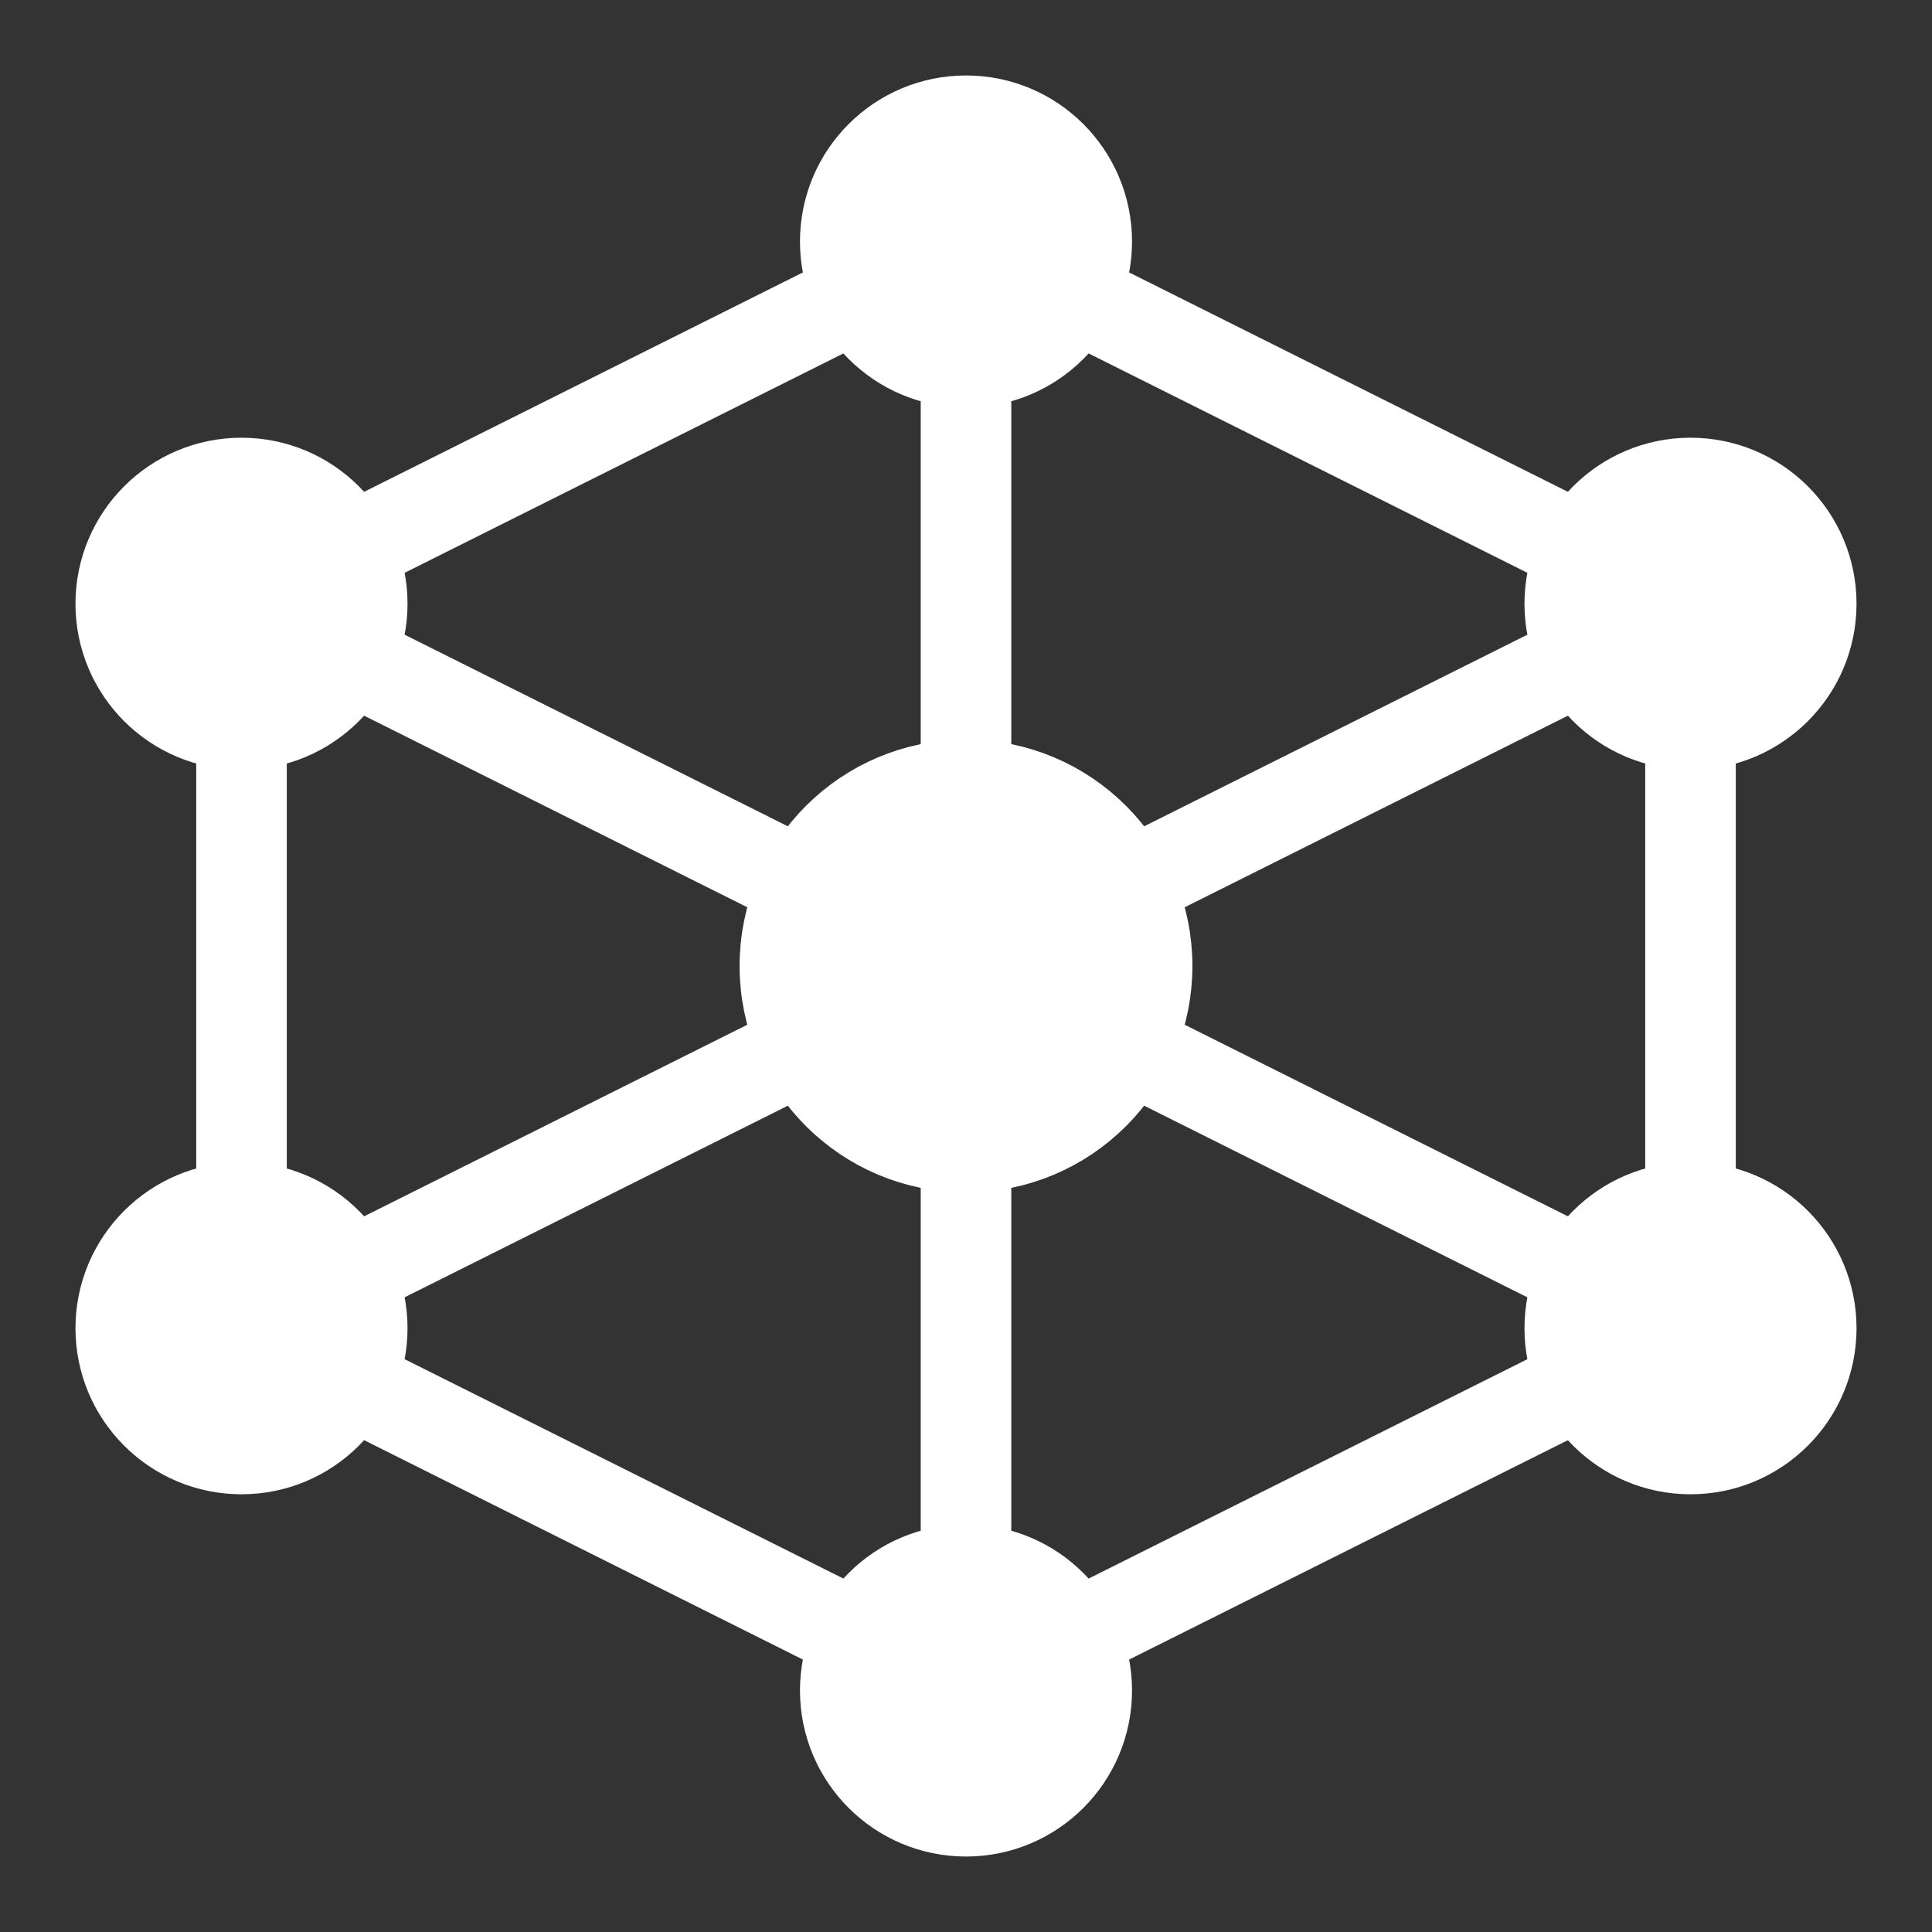 <?xml version="1.0" encoding="UTF-8"?>
<svg width="512" height="512" viewBox="0 0 512 512" xmlns="http://www.w3.org/2000/svg">
  <rect x="0" y="0" width="512" height="512" fill="#333333" stroke="none"/>
  <!-- Neural Network Design -->
  <g fill="none" stroke="white" stroke-width="24" stroke-linecap="round">
    <!-- Main Hexagon -->
    <path d="M256 64L448 160L448 352L256 448L64 352L64 160Z"/>
    
    <!-- Inner Connections -->
    <path d="M256 64L256 448M64 160L448 352M448 160L64 352"/>
    
    <!-- Nodes -->
    <circle cx="256" cy="64" r="32" fill="white"/>
    <circle cx="448" cy="160" r="32" fill="white"/>
    <circle cx="448" cy="352" r="32" fill="white"/>
    <circle cx="256" cy="448" r="32" fill="white"/>
    <circle cx="64" cy="352" r="32" fill="white"/>
    <circle cx="64" cy="160" r="32" fill="white"/>
    
    <!-- Center Node -->
    <circle cx="256" cy="256" r="48" fill="white"/>
  </g>
</svg> 
